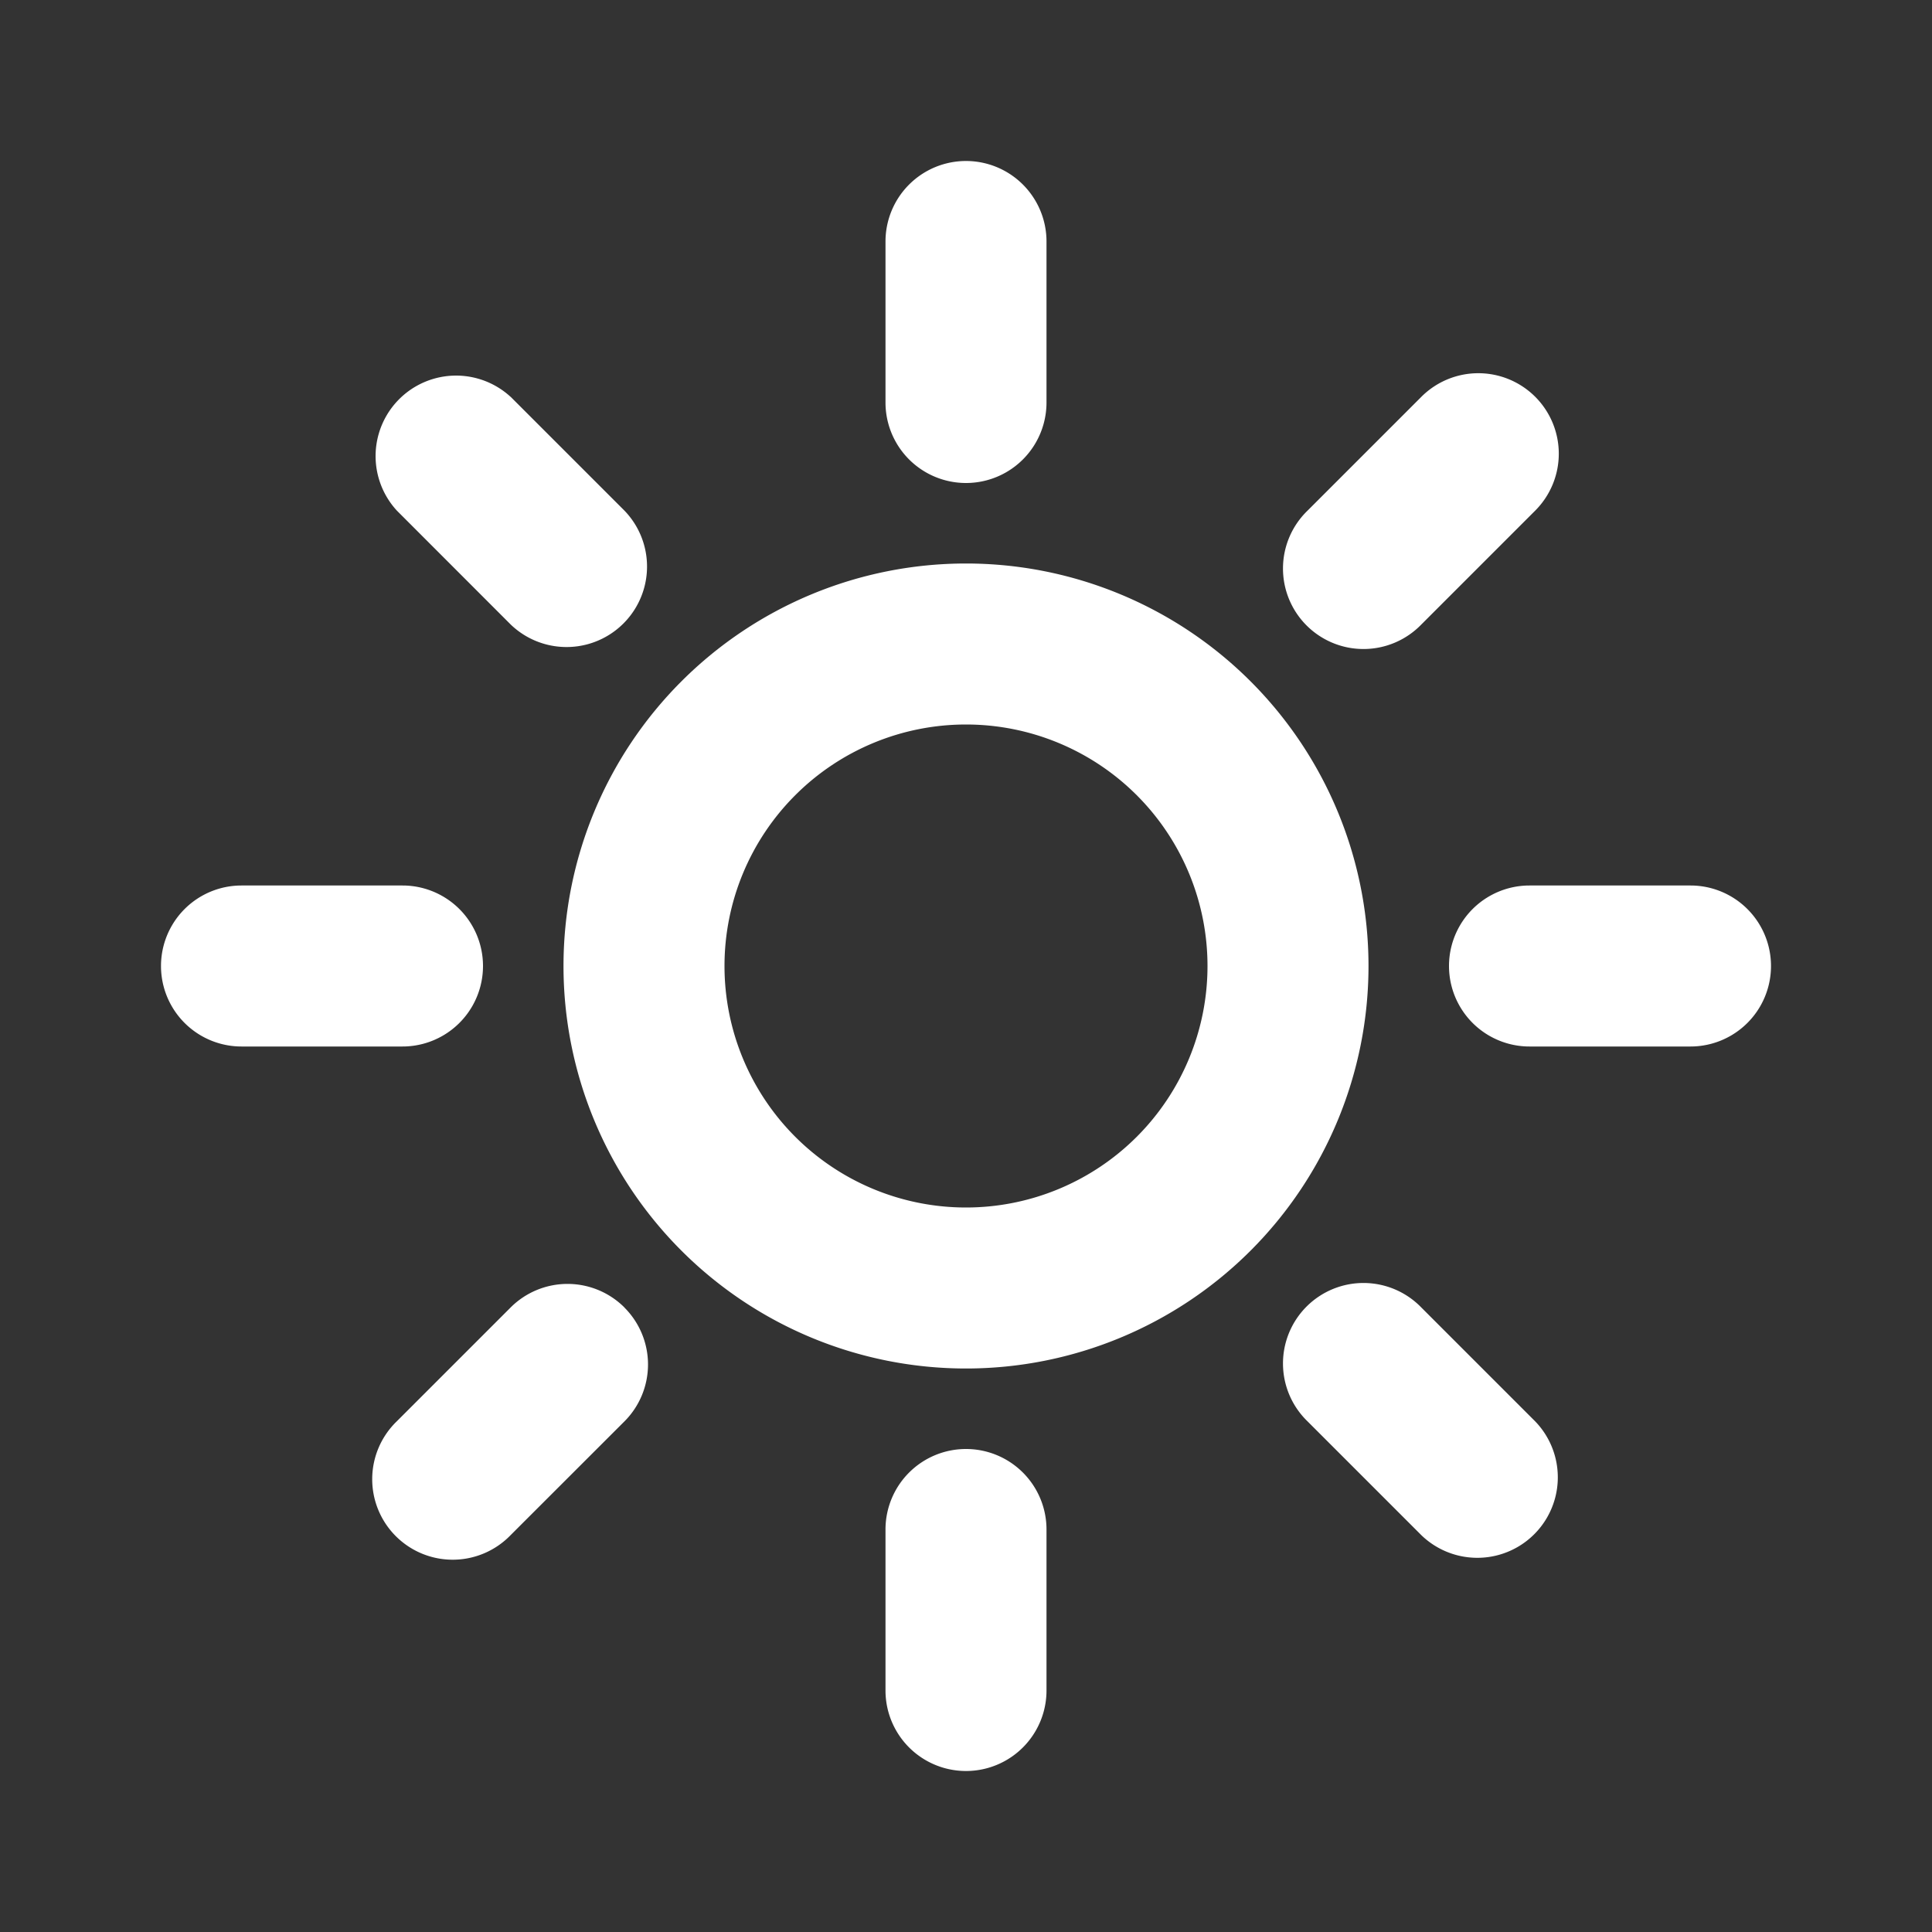 <svg width="800" height="800" fill="#fff" viewBox="-2 -2 24 24" xmlns="http://www.w3.org/2000/svg"
    preserveAspectRatio="xMinYMin" class="jam jam-sun">
    <rect x="-2" y="-2" width="24" height="24" fill="#333333" stroke="none"/>
    <path
        d="M10 13a3 3 0 1 0 0-6 3 3 0 0 0 0 6m0 2a5 5 0 1 1 0-10 5 5 0 0 1 0 10m0-15a1 1 0 0 1 1 1v2a1 1 0 0 1-2 0V1a1 1 0 0 1 1-1m0 16a1 1 0 0 1 1 1v2a1 1 0 0 1-2 0v-2a1 1 0 0 1 1-1M1 9h2a1 1 0 1 1 0 2H1a1 1 0 0 1 0-2m16 0h2a1 1 0 0 1 0 2h-2a1 1 0 0 1 0-2m.071-6.071a1 1 0 0 1 0 1.414l-1.414 1.414a1 1 0 1 1-1.414-1.414l1.414-1.414a1 1 0 0 1 1.414 0M5.757 14.243a1 1 0 0 1 0 1.414L4.343 17.07a1 1 0 1 1-1.414-1.414l1.414-1.414a1 1 0 0 1 1.414 0zM4.343 2.929l1.414 1.414a1 1 0 0 1-1.414 1.414L2.93 4.343A1 1 0 0 1 4.343 2.93zm11.314 11.314 1.414 1.414a1 1 0 0 1-1.414 1.414l-1.414-1.414a1 1 0 1 1 1.414-1.414" />
</svg>